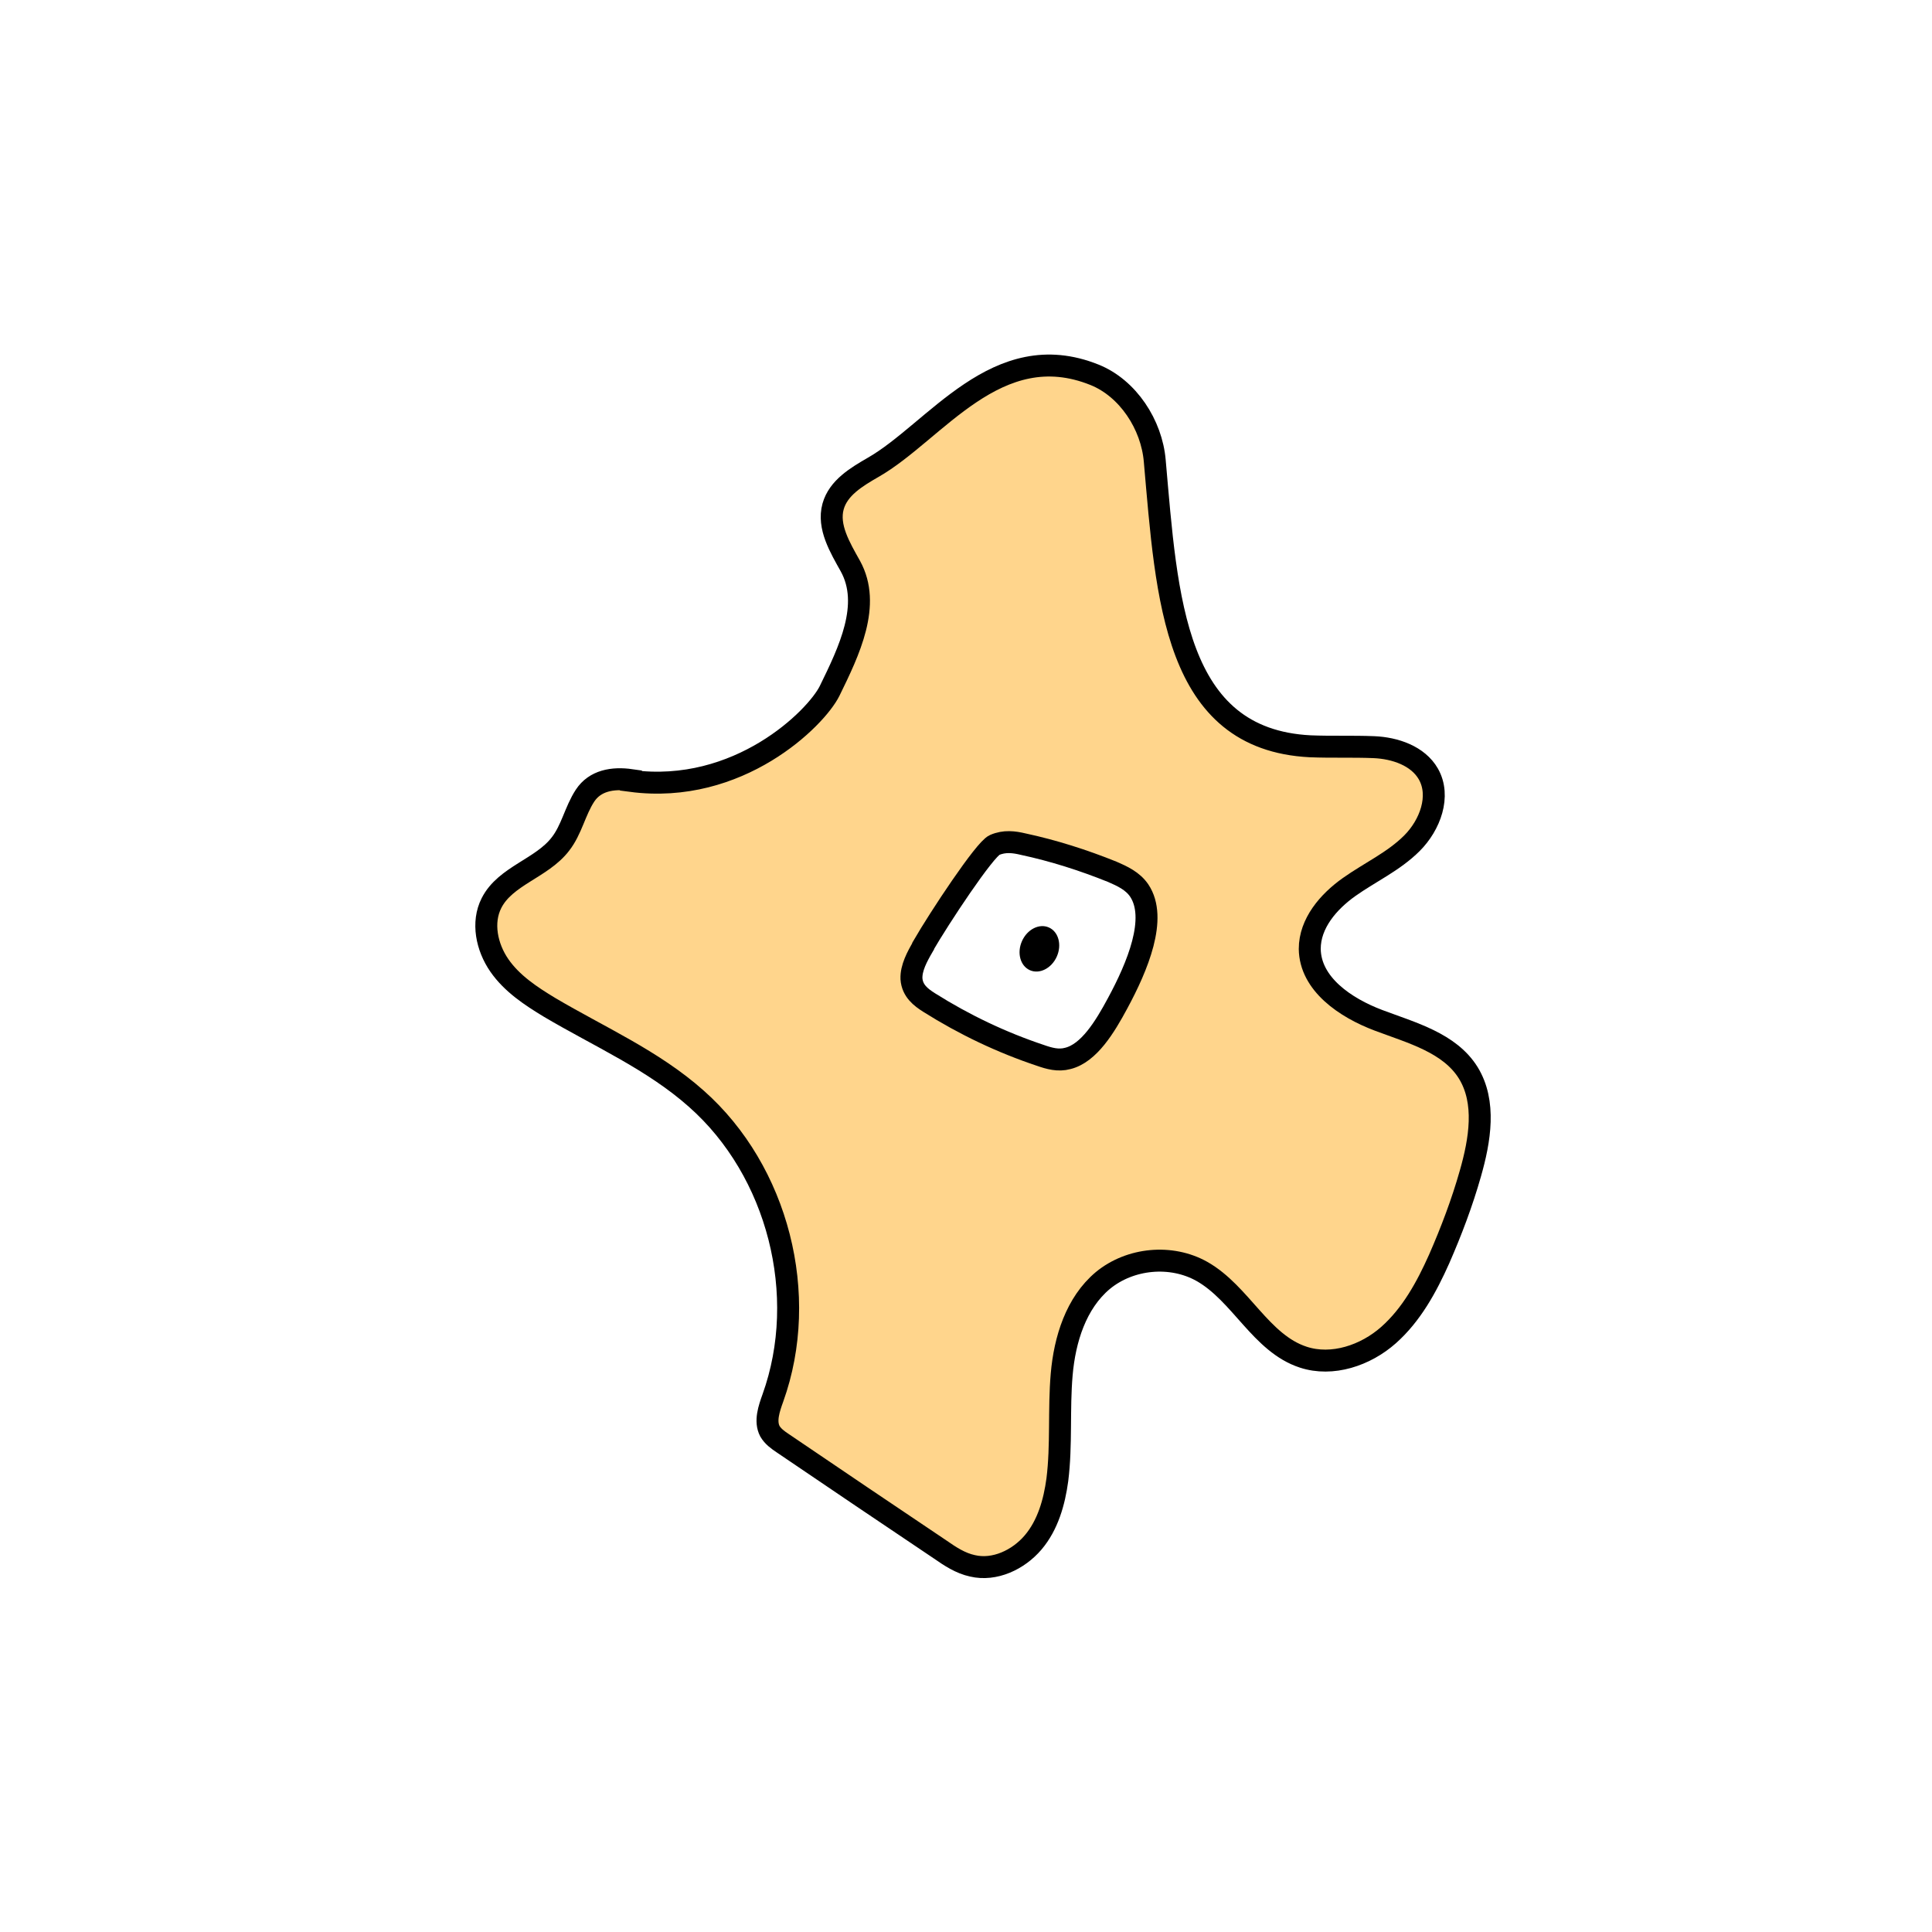 <svg width="1760" height="1760" viewBox="0 0 1760 1760" fill="none" xmlns="http://www.w3.org/2000/svg">
<rect width="1760" height="1760" fill="white"/>
<path d="M574.753 710.61C558.189 708.244 542.019 711.005 532.948 724.809C523.878 738.613 520.722 755.966 510.468 768.981C493.51 791.067 460.381 797.772 447.761 822.618C438.69 840.366 443.423 862.847 454.86 879.411C466.297 895.976 483.65 907.413 500.609 917.668C545.963 944.487 594.866 965.784 634.305 1000.88C708.843 1066.75 737.634 1179.94 704.111 1273.41C700.562 1283.27 696.617 1294.71 701.35 1303.78C704.111 1308.51 708.449 1311.67 713.182 1314.82C760.902 1347.16 808.623 1379.5 856.343 1411.45C865.414 1417.76 874.879 1424.07 885.922 1426.44C906.036 1431.17 927.727 1420.92 941.136 1405.14C954.545 1389.36 960.46 1368.46 963.221 1347.95C967.165 1316.4 964.405 1284.06 967.165 1252.11C969.926 1220.17 980.18 1187.04 1004.63 1166.53C1029.48 1146.02 1066.94 1142.47 1094.95 1158.25C1130.44 1178.36 1148.58 1223.72 1187.23 1236.34C1213.66 1245.02 1244.02 1234.76 1264.93 1216.22C1285.83 1197.69 1299.63 1172.45 1311.07 1146.81C1322.11 1121.57 1331.97 1095.54 1339.46 1069.12C1348.14 1038.75 1354.06 1004.04 1337.49 977.221C1320.53 950.008 1286.22 940.937 1255.85 929.5C1225.49 918.062 1193.54 896.37 1193.15 864.424C1193.15 841.155 1210.11 821.435 1229.04 808.026C1247.97 794.617 1269.66 784.757 1286.22 768.192C1302.79 751.628 1312.65 725.203 1301.21 705.089C1291.74 688.524 1270.84 681.425 1251.52 680.637C1232.19 679.848 1212.87 680.637 1193.54 679.848C1069.31 673.537 1063 544.965 1051.96 419.942C1049.2 386.813 1027.51 353.683 997.138 341.457C908.007 305.567 852.005 393.517 795.214 425.857C780.227 434.534 763.663 444.394 758.93 461.353C753.803 479.889 765.24 498.82 774.706 515.779C794.03 550.881 773.523 593.081 755.775 629.365C743.549 654.212 672.955 724.414 574.753 711.399V710.61Z" fill="#FFD58C" stroke="black" stroke-width="20" stroke-miterlimit="10"/>
<path d="M840.961 862.056C835.44 871.522 829.919 881.776 830.313 891.636C831.102 902.679 838.99 908.595 846.483 913.328C878.428 933.442 912.345 949.612 947.839 961.444C955.727 964.205 964.009 966.571 972.686 964.205C992.011 959.472 1006.6 935.414 1018.04 914.117C1036.18 880.593 1054.72 836.421 1037.76 811.18C1031.84 802.503 1022.38 798.164 1013.31 794.22C986.883 783.572 959.671 774.895 932.064 768.979C923.782 767.007 915.105 765.824 906.035 769.768C896.964 773.712 855.554 836.421 840.961 861.662V862.056Z" fill="white" stroke="black" stroke-width="20" stroke-miterlimit="10"/>
<path d="M962.708 871.424C967.494 860.679 964.276 848.808 955.522 844.908C946.767 841.009 935.791 846.558 931.006 857.302C926.22 868.046 929.436 879.918 938.191 883.818C946.945 887.717 957.922 882.168 962.708 871.424Z" fill="black"/>
</svg>
